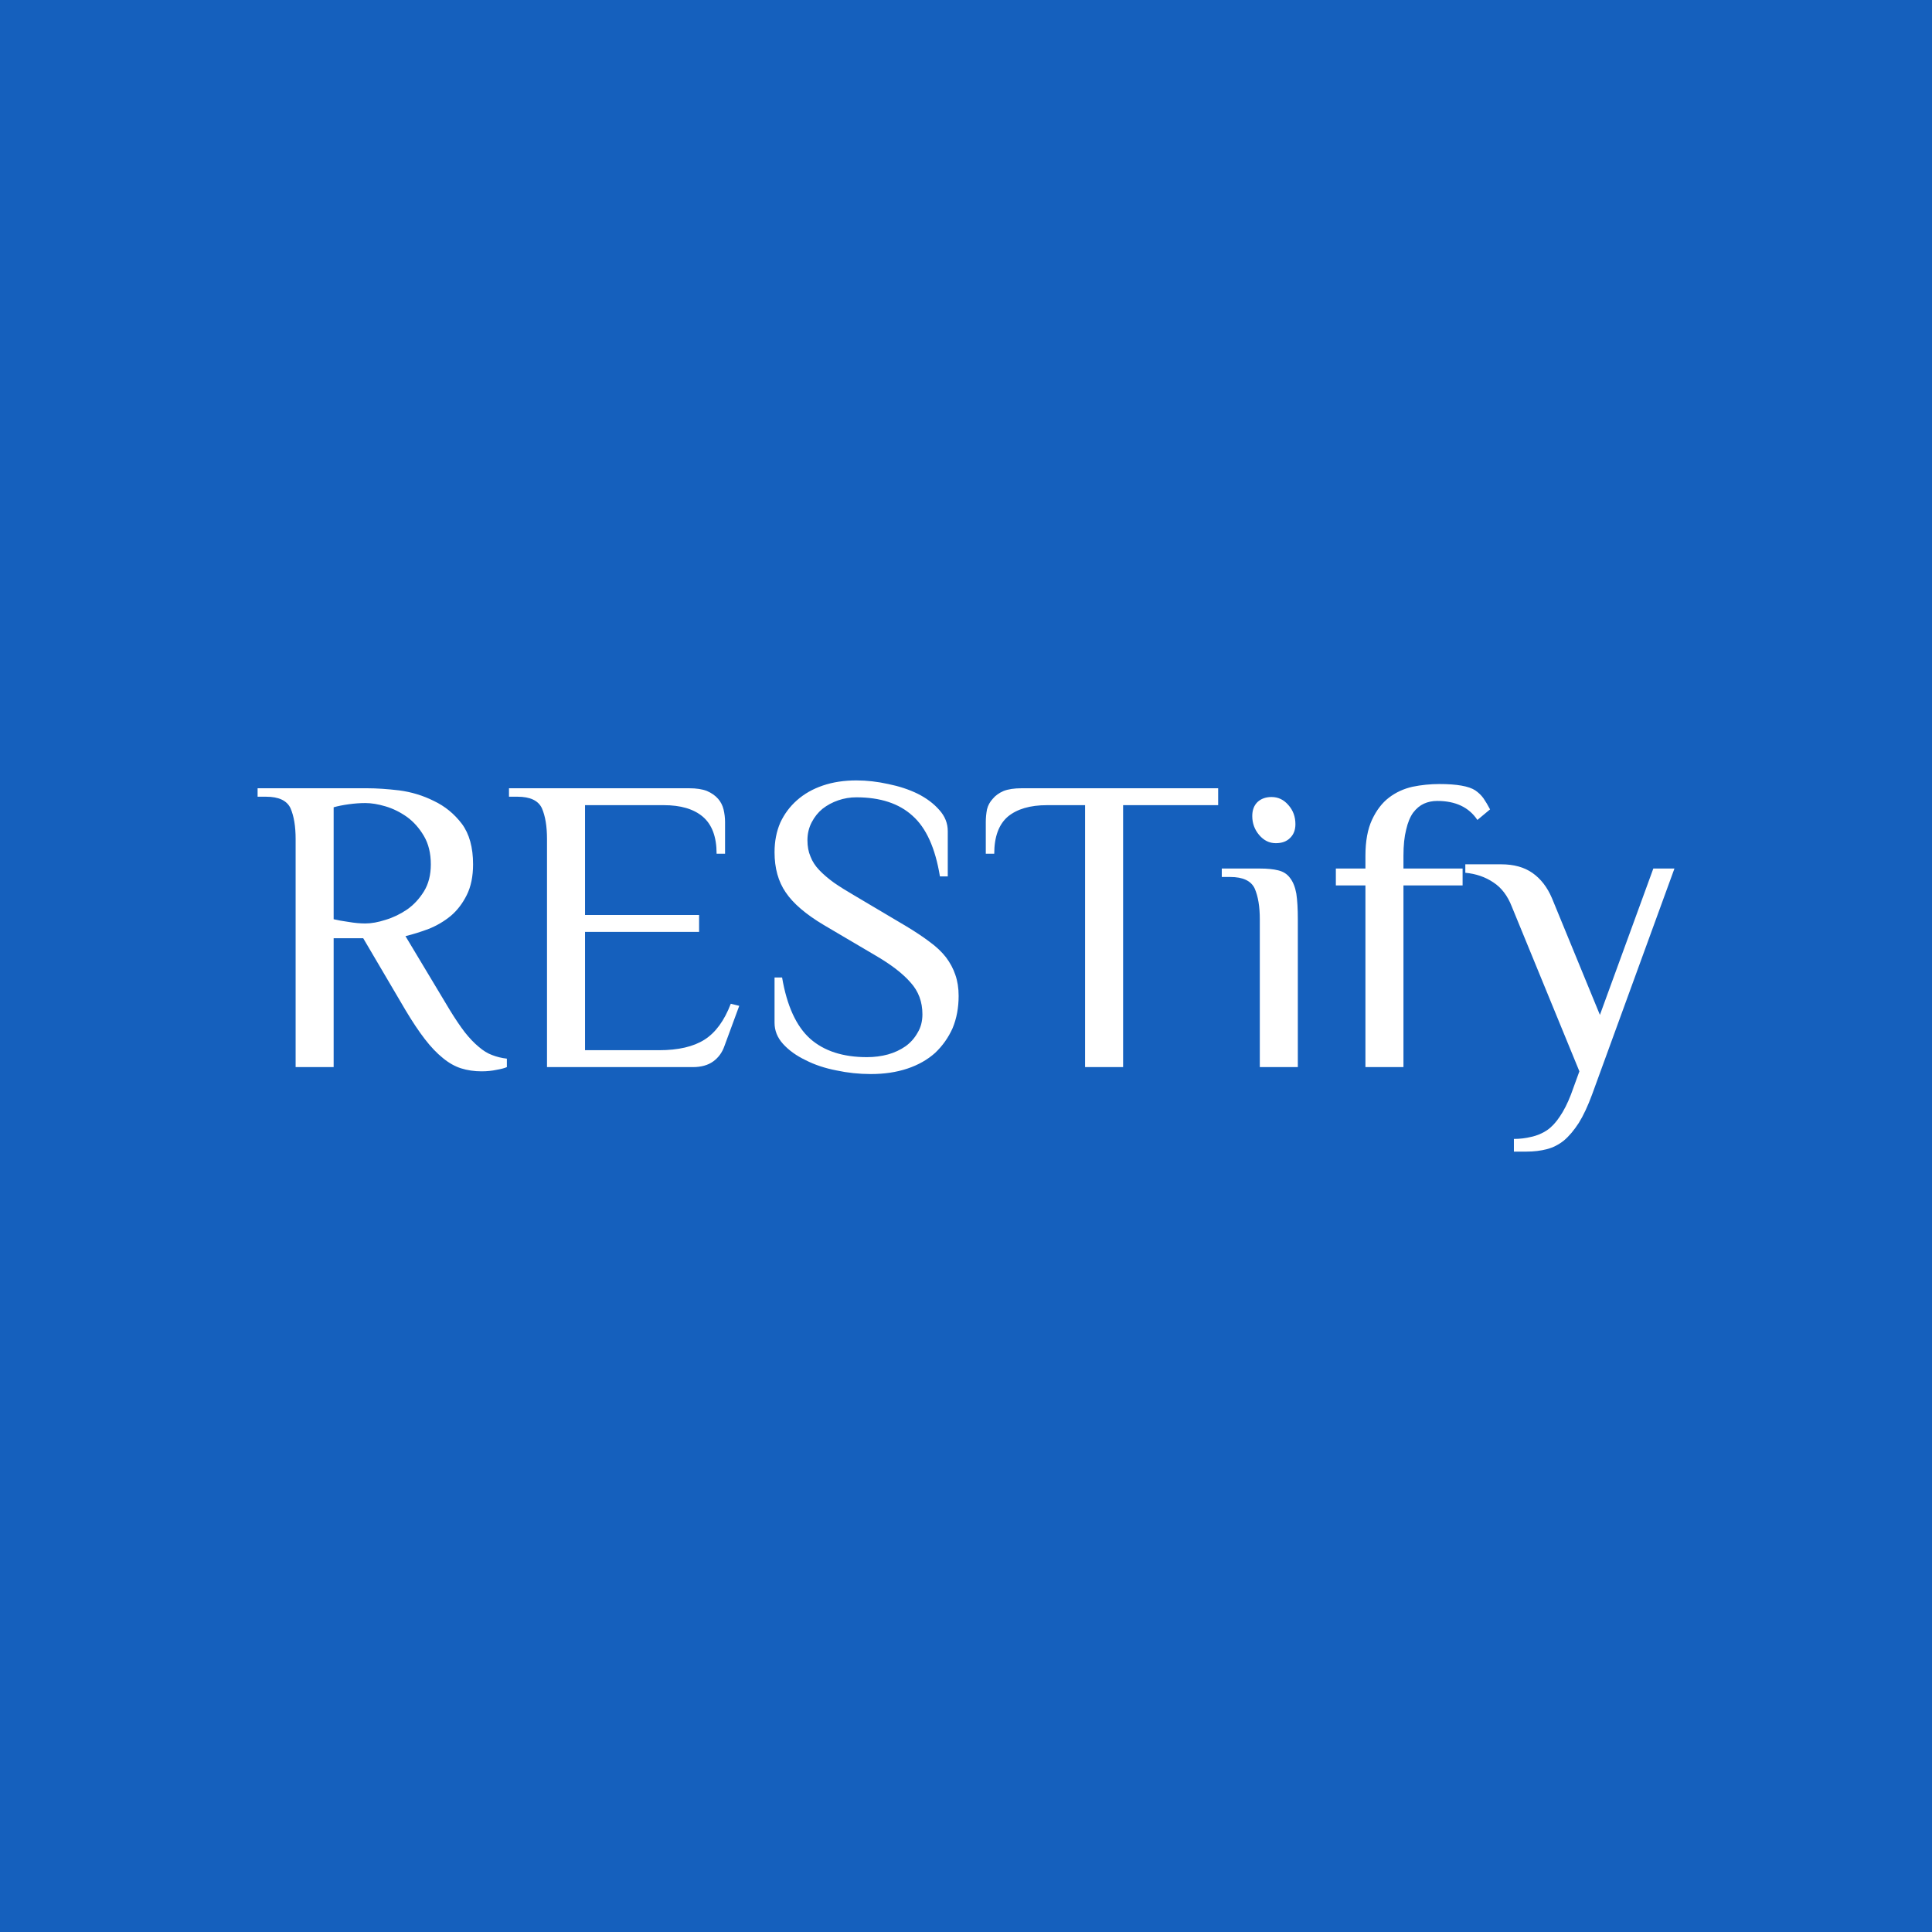 <svg xmlns="http://www.w3.org/2000/svg" class="font" viewBox="0 0 300 300"><rect width="300" height="300" x="0" y="0" fill="#1560BD" class="logo-background-square"/><g id="d19d3400-fa98-4954-a6bd-691b4f737ff3" fill="#fff"><path d="M3.79 7.34L3.79 7.34L3.79 7.34Q4.09 7.34 4.46 7.22L4.46 7.22L4.46 7.22Q4.83 7.11 5.17 6.88L5.17 6.88L5.17 6.88Q5.50 6.65 5.73 6.28L5.73 6.28L5.73 6.28Q5.96 5.91 5.96 5.38L5.96 5.38L5.96 5.38Q5.96 4.83 5.73 4.44L5.73 4.44L5.73 4.44Q5.50 4.05 5.17 3.81L5.17 3.81L5.17 3.81Q4.83 3.57 4.46 3.46L4.46 3.46L4.46 3.46Q4.09 3.35 3.79 3.35L3.79 3.35L3.79 3.35Q3.53 3.35 3.24 3.39L3.24 3.39L3.24 3.39Q2.95 3.43 2.74 3.49L2.74 3.49L2.74 7.20L2.74 7.20Q2.95 7.25 3.24 7.29L3.24 7.29L3.24 7.29Q3.53 7.34 3.79 7.34ZM5.12 10.21L3.72 7.83L2.74 7.83L2.74 12.10L1.48 12.10L1.48 4.54L1.48 4.54Q1.48 3.91 1.31 3.52L1.31 3.52L1.31 3.52Q1.13 3.14 0.50 3.14L0.50 3.14L0.22 3.14L0.22 2.86L3.86 2.86L3.86 2.86Q4.31 2.86 4.91 2.93L4.91 2.93L4.91 2.93Q5.52 3.01 6.06 3.28L6.06 3.28L6.06 3.28Q6.61 3.54 6.99 4.04L6.99 4.04L6.99 4.04Q7.36 4.54 7.36 5.38L7.36 5.38L7.36 5.38Q7.36 5.98 7.15 6.40L7.15 6.40L7.15 6.40Q6.94 6.82 6.62 7.09L6.62 7.09L6.62 7.09Q6.29 7.36 5.89 7.52L5.89 7.52L5.89 7.52Q5.49 7.67 5.12 7.76L5.12 7.76L6.59 10.21L6.59 10.21Q6.86 10.65 7.09 10.95L7.09 10.95L7.09 10.95Q7.32 11.24 7.55 11.43L7.55 11.43L7.55 11.43Q7.77 11.62 7.99 11.70L7.99 11.70L7.99 11.70Q8.22 11.79 8.48 11.82L8.48 11.82L8.48 12.10L8.48 12.10Q8.37 12.15 8.14 12.19L8.14 12.19L8.14 12.19Q7.91 12.24 7.64 12.24L7.64 12.24L7.64 12.24Q7.28 12.24 6.96 12.14L6.96 12.14L6.96 12.14Q6.65 12.04 6.36 11.80L6.36 11.80L6.36 11.80Q6.06 11.56 5.76 11.17L5.76 11.17L5.76 11.17Q5.46 10.78 5.12 10.21L5.12 10.21ZM8.55 2.86L14.52 2.86L14.52 2.86Q14.88 2.86 15.11 2.95L15.11 2.95L15.11 2.95Q15.34 3.05 15.48 3.21L15.48 3.21L15.48 3.21Q15.61 3.36 15.66 3.56L15.66 3.56L15.66 3.56Q15.71 3.77 15.71 3.98L15.71 3.98L15.71 5.03L15.43 5.03L15.43 5.03Q15.43 4.19 14.97 3.80L14.97 3.80L14.97 3.80Q14.52 3.42 13.68 3.42L13.68 3.42L11.07 3.42L11.07 7.06L14.85 7.06L14.85 7.62L11.07 7.62L11.07 11.54L13.52 11.54L13.52 11.54Q14.48 11.54 15.03 11.19L15.03 11.19L15.03 11.19Q15.58 10.84 15.90 10.00L15.90 10.00L16.18 10.07L15.69 11.40L15.69 11.40Q15.58 11.72 15.32 11.91L15.32 11.91L15.32 11.91Q15.06 12.10 14.64 12.10L14.64 12.10L9.81 12.10L9.81 4.54L9.81 4.54Q9.81 3.91 9.64 3.52L9.64 3.52L9.64 3.52Q9.46 3.14 8.83 3.14L8.83 3.14L8.55 3.14L8.55 2.86ZM23.45 9.74L23.45 9.74L23.45 9.74Q23.45 10.33 23.25 10.81L23.25 10.81L23.25 10.81Q23.04 11.28 22.67 11.63L22.67 11.63L22.67 11.63Q22.29 11.97 21.75 12.15L21.75 12.15L21.75 12.15Q21.21 12.33 20.54 12.33L20.54 12.33L20.54 12.33Q19.96 12.33 19.40 12.21L19.40 12.21L19.40 12.21Q18.83 12.10 18.38 11.87L18.38 11.87L18.38 11.87Q17.92 11.65 17.63 11.33L17.63 11.33L17.63 11.33Q17.35 11.02 17.35 10.63L17.35 10.63L17.35 9.13L17.60 9.13L17.60 9.13Q17.84 10.54 18.53 11.16L18.53 11.16L18.53 11.16Q19.22 11.77 20.41 11.77L20.41 11.77L20.41 11.77Q20.78 11.77 21.11 11.68L21.11 11.68L21.11 11.68Q21.43 11.59 21.69 11.41L21.69 11.41L21.69 11.41Q21.94 11.23 22.09 10.96L22.09 10.96L22.09 10.96Q22.25 10.70 22.25 10.35L22.25 10.35L22.25 10.35Q22.25 9.73 21.86 9.30L21.86 9.30L21.86 9.30Q21.48 8.86 20.71 8.41L20.71 8.41L18.98 7.39L18.98 7.39Q18.09 6.86 17.72 6.31L17.72 6.31L17.72 6.31Q17.35 5.77 17.35 4.98L17.35 4.98L17.35 4.98Q17.35 4.44 17.54 4.00L17.54 4.00L17.54 4.00Q17.74 3.57 18.09 3.26L18.09 3.26L18.09 3.26Q18.45 2.94 18.95 2.77L18.95 2.77L18.95 2.77Q19.45 2.60 20.06 2.60L20.06 2.60L20.06 2.60Q20.58 2.60 21.12 2.72L21.12 2.72L21.12 2.72Q21.66 2.83 22.09 3.04L22.09 3.04L22.09 3.04Q22.53 3.26 22.81 3.58L22.81 3.58L22.81 3.58Q23.09 3.89 23.09 4.28L23.09 4.28L23.09 5.78L22.83 5.78L22.83 5.78Q22.60 4.37 21.92 3.77L21.92 3.77L21.92 3.77Q21.25 3.16 20.06 3.16L20.06 3.16L20.06 3.16Q19.75 3.16 19.46 3.26L19.46 3.26L19.46 3.26Q19.17 3.36 18.94 3.54L18.94 3.54L18.94 3.54Q18.72 3.72 18.58 3.99L18.58 3.99L18.58 3.99Q18.44 4.26 18.44 4.58L18.44 4.58L18.44 4.58Q18.44 4.89 18.54 5.12L18.54 5.12L18.54 5.12Q18.63 5.36 18.83 5.57L18.83 5.57L18.83 5.57Q19.03 5.78 19.32 5.99L19.32 5.99L19.32 5.99Q19.61 6.19 19.99 6.41L19.99 6.41L21.71 7.43L21.71 7.43Q22.16 7.70 22.49 7.95L22.49 7.95L22.49 7.95Q22.82 8.19 23.03 8.46L23.03 8.46L23.03 8.46Q23.24 8.74 23.34 9.04L23.34 9.04L23.34 9.04Q23.45 9.35 23.45 9.74ZM25.54 2.86L32.05 2.86L32.05 3.42L28.90 3.42L28.90 12.10L27.64 12.10L27.64 3.42L26.38 3.42L26.38 3.42Q25.54 3.42 25.08 3.80L25.08 3.80L25.08 3.80Q24.63 4.19 24.63 5.03L24.63 5.03L24.35 5.03L24.35 3.98L24.35 3.98Q24.35 3.77 24.39 3.56L24.39 3.56L24.39 3.56Q24.44 3.36 24.58 3.21L24.58 3.21L24.58 3.21Q24.71 3.05 24.94 2.95L24.94 2.95L24.94 2.95Q25.17 2.86 25.54 2.86L25.54 2.86ZM34.69 7.20L34.69 12.10L33.43 12.10L33.43 7.20L33.43 7.20Q33.43 6.57 33.26 6.18L33.26 6.18L33.26 6.18Q33.08 5.80 32.45 5.80L32.45 5.80L32.17 5.80L32.17 5.52L33.43 5.52L33.43 5.52Q33.80 5.52 34.04 5.58L34.04 5.58L34.04 5.58Q34.29 5.64 34.43 5.83L34.43 5.83L34.43 5.83Q34.58 6.02 34.64 6.35L34.64 6.35L34.64 6.35Q34.69 6.68 34.69 7.20L34.69 7.20ZM34.61 4.05L34.61 4.05L34.61 4.05Q34.61 4.34 34.43 4.51L34.43 4.51L34.43 4.51Q34.26 4.68 33.96 4.68L33.96 4.68L33.96 4.68Q33.64 4.68 33.41 4.41L33.41 4.41L33.41 4.41Q33.18 4.14 33.18 3.78L33.18 3.78L33.18 3.78Q33.18 3.49 33.35 3.32L33.35 3.32L33.35 3.32Q33.53 3.15 33.82 3.15L33.82 3.15L33.82 3.15Q34.15 3.15 34.38 3.42L34.38 3.42L34.38 3.42Q34.61 3.68 34.61 4.05ZM39.31 3.28L39.31 3.28L39.31 3.28Q39.07 3.28 38.87 3.37L38.87 3.37L38.87 3.37Q38.67 3.46 38.51 3.67L38.51 3.67L38.51 3.67Q38.36 3.88 38.28 4.23L38.28 4.23L38.28 4.23Q38.19 4.58 38.19 5.10L38.19 5.10L38.19 5.52L40.15 5.52L40.15 6.08L38.19 6.08L38.19 12.10L36.93 12.10L36.93 6.08L35.95 6.08L35.95 5.52L36.93 5.52L36.93 5.10L36.93 5.10Q36.93 4.37 37.15 3.90L37.15 3.90L37.15 3.90Q37.37 3.43 37.71 3.17L37.71 3.17L37.71 3.17Q38.05 2.91 38.49 2.81L38.49 2.81L38.49 2.81Q38.93 2.72 39.38 2.72L39.38 2.72L39.38 2.72Q40.25 2.72 40.57 2.93L40.57 2.93L40.57 2.93Q40.73 3.04 40.84 3.19L40.84 3.19L40.84 3.19Q40.95 3.35 41.06 3.56L41.06 3.56L40.64 3.91L40.64 3.91Q40.22 3.28 39.31 3.28ZM43.74 13.01L44.02 12.24L41.78 6.78L41.78 6.78Q41.57 6.24 41.17 5.98L41.17 5.98L41.17 5.98Q40.77 5.71 40.24 5.66L40.24 5.66L40.24 5.38L41.43 5.38L41.43 5.38Q42.06 5.38 42.47 5.67L42.47 5.67L42.47 5.67Q42.88 5.96 43.11 6.50L43.11 6.50L44.70 10.37L46.47 5.52L47.17 5.52L44.44 13.01L44.44 13.01Q44.23 13.58 44.00 13.95L44.00 13.95L44.00 13.95Q43.76 14.32 43.51 14.53L43.51 14.53L43.51 14.53Q43.25 14.74 42.94 14.82L42.94 14.82L42.94 14.82Q42.63 14.90 42.27 14.90L42.27 14.90L41.85 14.90L41.85 14.48L41.85 14.48Q42.15 14.48 42.43 14.41L42.43 14.41L42.43 14.41Q42.71 14.35 42.95 14.19L42.95 14.19L42.95 14.19Q43.18 14.03 43.37 13.74L43.37 13.74L43.37 13.74Q43.57 13.45 43.74 13.01L43.74 13.01Z" transform="matrix(4.686,0,0,4.686,38.969,108.999)"/></g></svg>